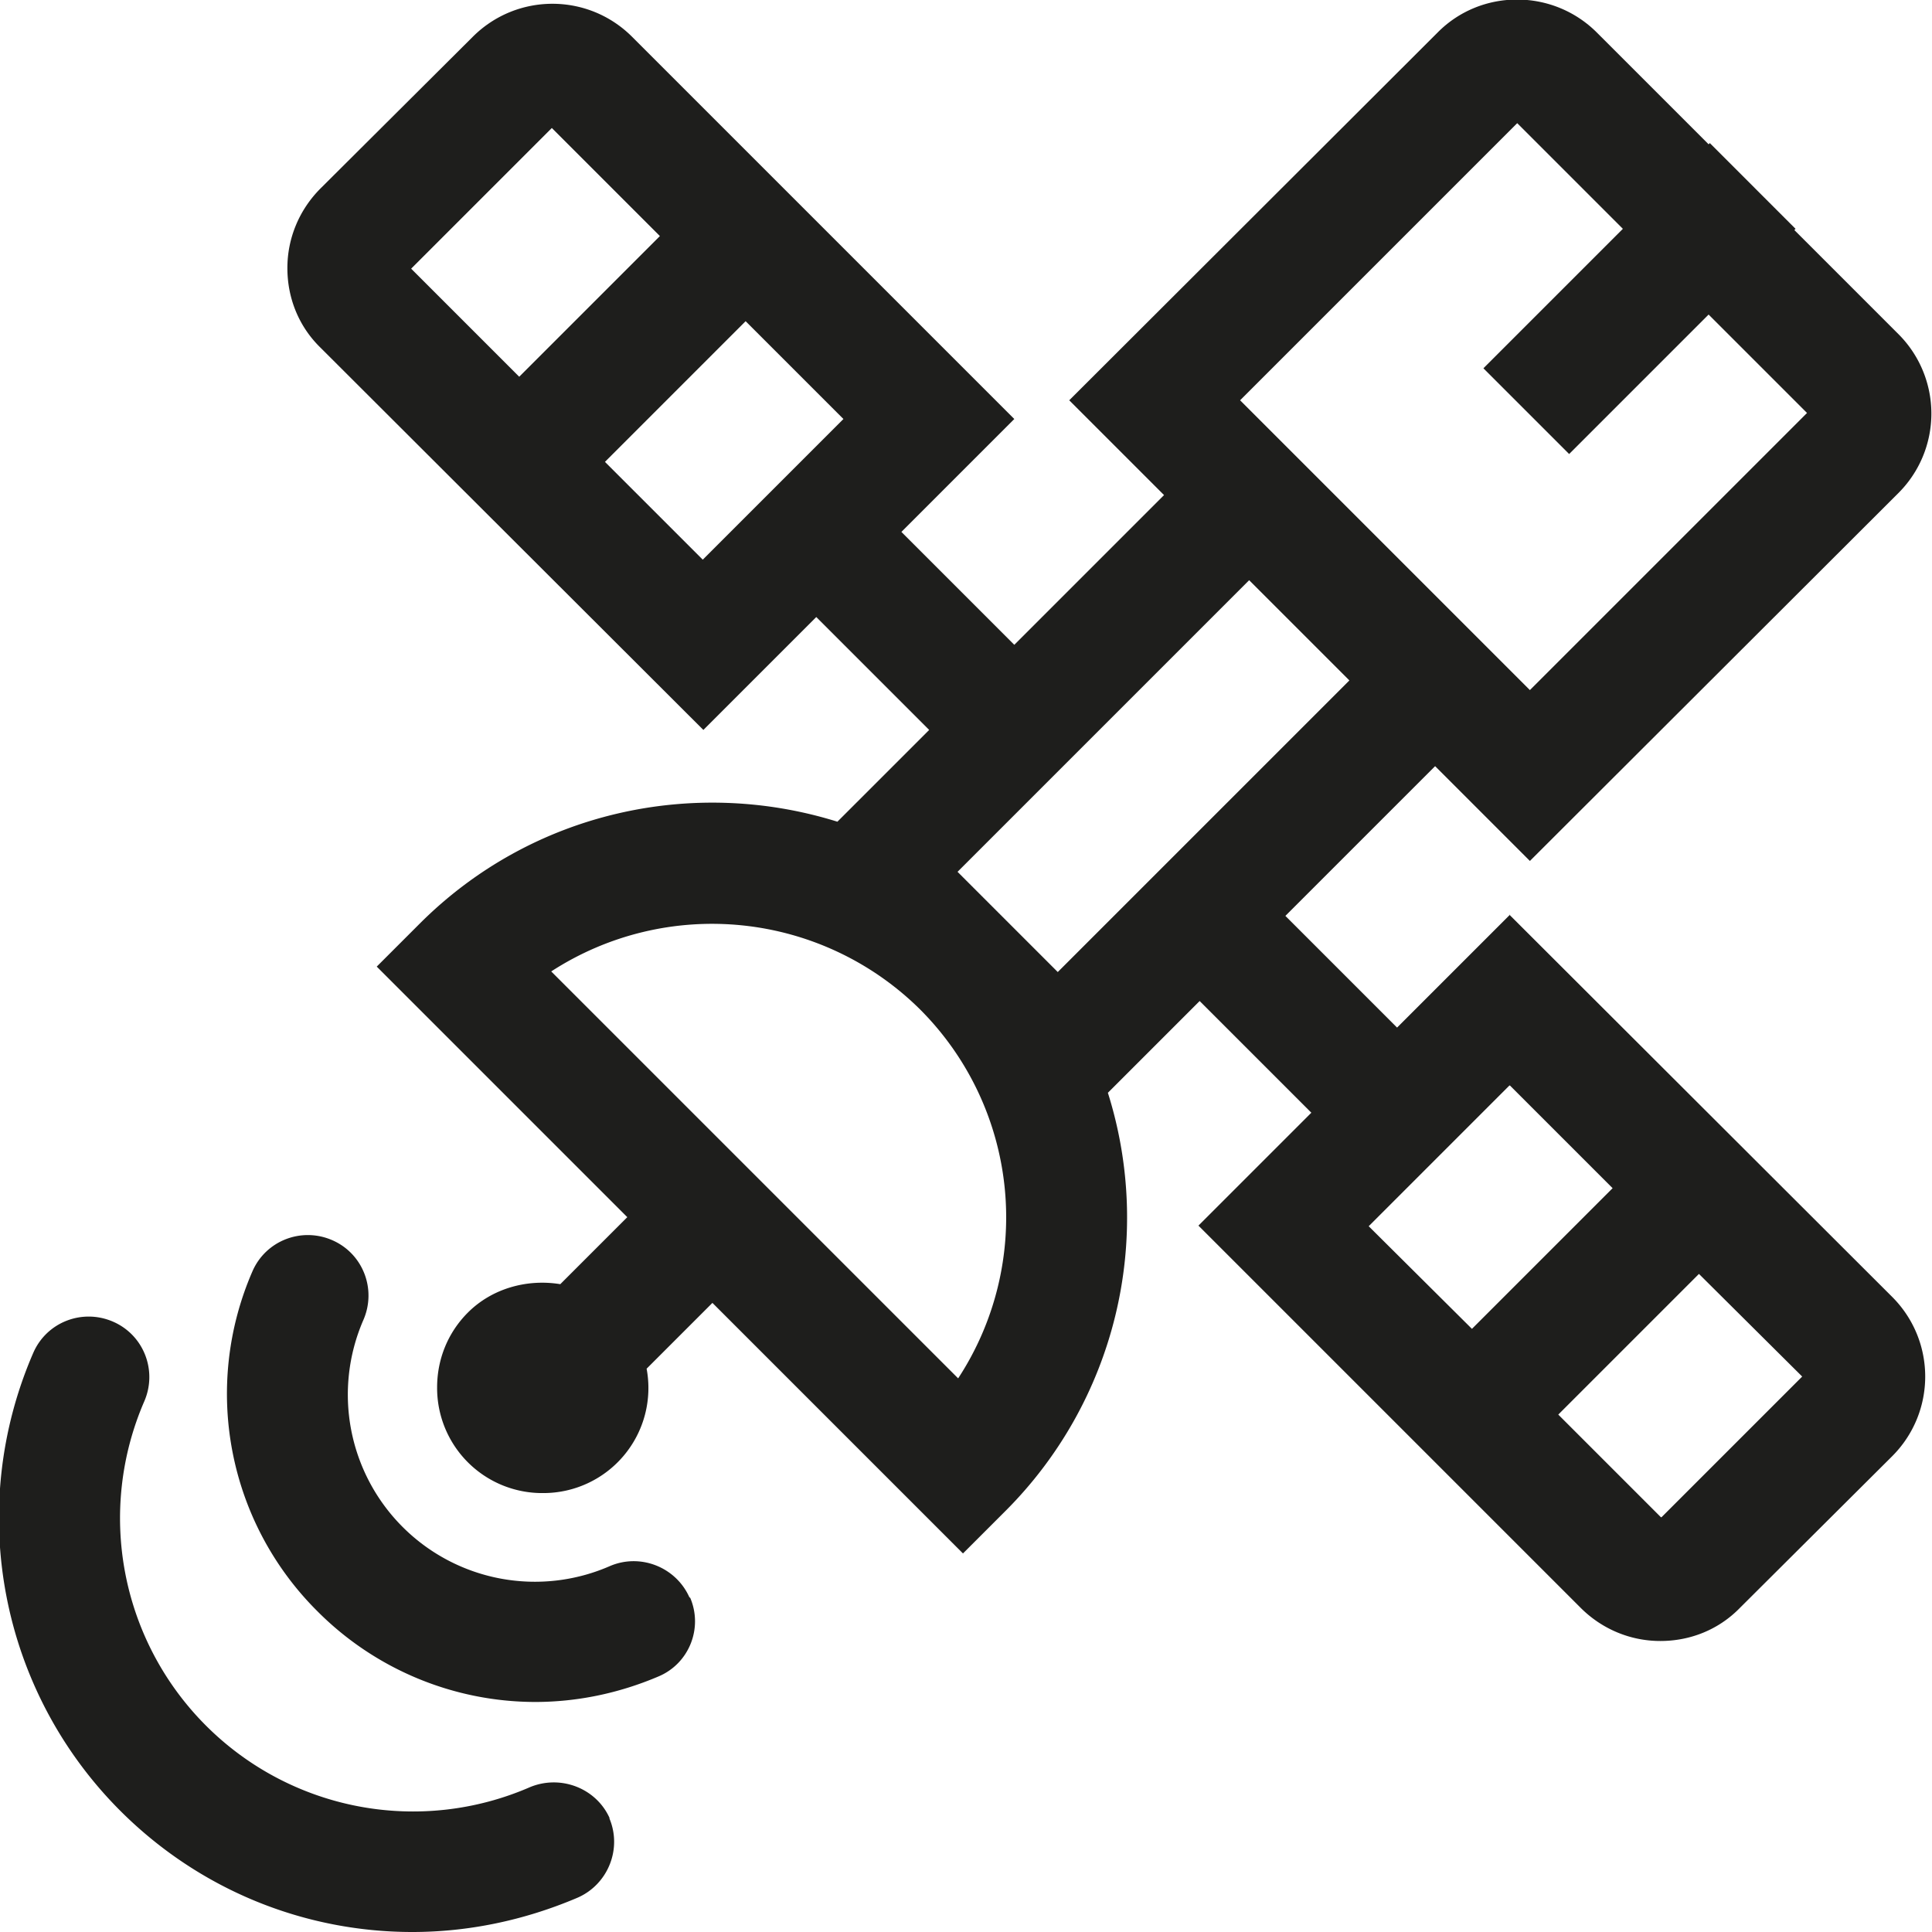 <svg viewBox="0 0 32 32" xmlns="http://www.w3.org/2000/svg">
  <path fill="#1e1e1c" d="m25.01 15.15-1.87 1.87-1.85-1.85 2.48-2.48 1.57 1.57 6.1-6.09a1.86 1.86 0 0 0 0-2.64l-1.72-1.72.02-.02-1.42-1.42-.02.02L26.45.54c-.73-.73-1.92-.73-2.64 0l-6.1 6.09 1.57 1.57-2.48 2.48-1.87-1.87 1.87-1.87L10.47.61c-.73-.73-1.91-.73-2.64 0L5.31 3.12c-.35.35-.55.82-.55 1.32s.19.97.55 1.32l6.34 6.33 1.87-1.87 1.87 1.87-1.52 1.52c-2.37-.74-5.05-.18-6.92 1.69l-.71.71 4.15 4.15-1.11 1.11c-.55-.09-1.13.07-1.53.47-.33.33-.51.77-.51 1.24a1.74 1.74 0 0 0 1.75 1.75 1.74 1.74 0 0 0 1.72-2.06l1.09-1.09 4.15 4.15.71-.71a6.87 6.87 0 0 0 1.69-6.92l1.52-1.52 1.85 1.85-1.87 1.87 6.33 6.33c.35.35.82.55 1.32.55s.97-.19 1.32-.55l2.52-2.51c.73-.73.73-1.91 0-2.64L25 15.15ZM9.14 2.12l1.79 1.79L8.6 6.24 6.81 4.45zm.88 5.53 2.33-2.33 1.62 1.62-2.33 2.33zm10.52-1.02 4.59-4.59 1.75 1.75-2.31 2.31 1.42 1.42 2.31-2.31 1.63 1.63-4.59 4.59-.15-.15-4.49-4.49-.15-.15Zm1.81 4.64-4.83 4.83-1.66-1.66 4.83-4.83zm-6.48 11.56-6.74-6.74a4.895 4.895 0 0 1 6.11.63 4.87 4.87 0 0 1 .63 6.11m9.14-4.85 1.7 1.7-2.33 2.33-1.71-1.7L25 17.98Zm2.5 7.15-1.7-1.7 2.33-2.33 1.71 1.7-2.33 2.33Zm-17.42 4.98c.22.51-.02 1.1-.52 1.32-.89.38-1.82.57-2.74.57-1.78 0-3.52-.69-4.84-2.01a6.86 6.86 0 0 1-1.44-7.58c.22-.51.81-.74 1.32-.52s.74.81.52 1.32a4.86 4.86 0 0 0 1.02 5.37 4.85 4.85 0 0 0 5.37 1.02c.51-.21 1.1.02 1.32.52Zm1.34-3.65c.22.51-.02 1.1-.53 1.31-.66.28-1.35.42-2.04.42a5.1 5.1 0 0 1-3.6-1.5 5.08 5.08 0 0 1-1.08-5.63c.22-.51.81-.74 1.32-.52s.74.81.52 1.32a3.099 3.099 0 0 0 4.08 4.08c.51-.22 1.1.02 1.32.52Z"/>
</svg>
